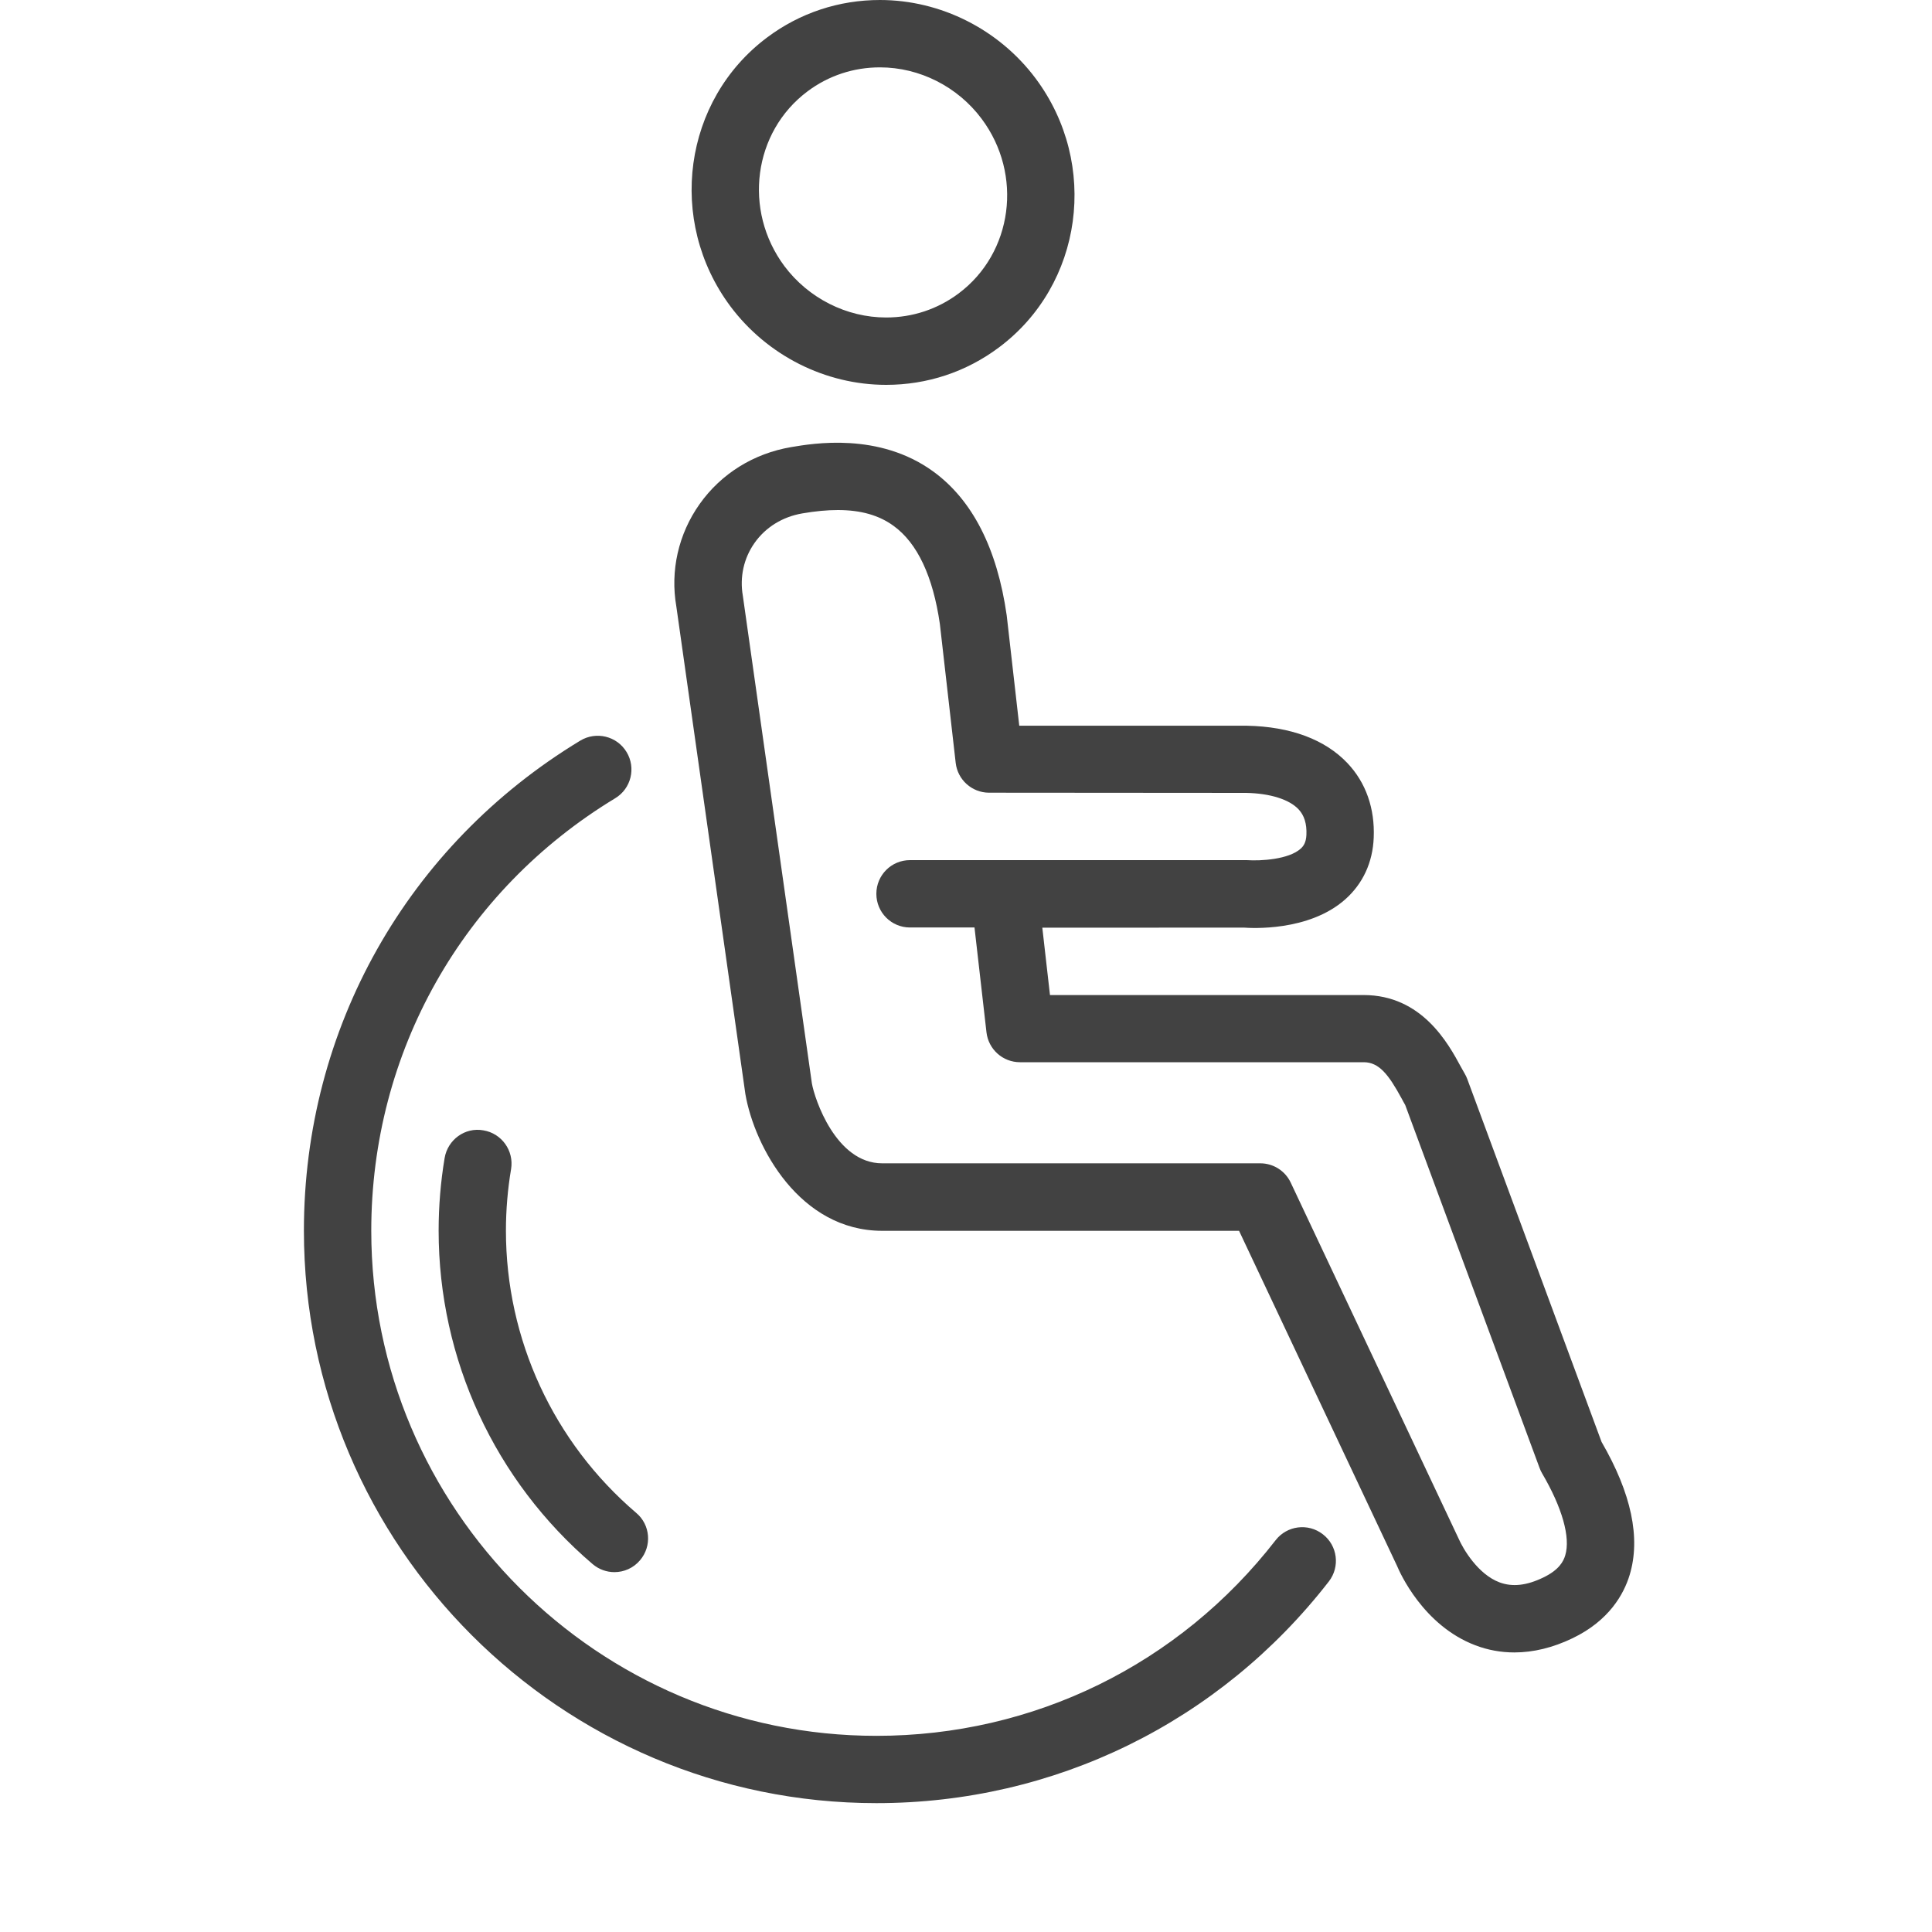 <?xml version="1.0" encoding="utf-8"?>
<!-- Generator: Adobe Illustrator 15.0.0, SVG Export Plug-In . SVG Version: 6.00 Build 0)  -->
<!DOCTYPE svg PUBLIC "-//W3C//DTD SVG 1.0//EN" "http://www.w3.org/TR/2001/REC-SVG-20010904/DTD/svg10.dtd">
<svg version="1.0" id="Layer_1" xmlns="http://www.w3.org/2000/svg" xmlns:xlink="http://www.w3.org/1999/xlink" x="0px" y="0px"
	 width="30px" height="30px" viewBox="0 0 30 30" enable-background="new 0 0 30 30" xml:space="preserve">
<g>
	<g>
		<path fill="#424242" d="M24.869,22.39l-2.085-5.634c-0.011-0.029-0.024-0.059-0.041-0.086l-0.059-0.105
			c-0.195-0.361-0.604-1.114-1.51-1.114h-4.87l-0.119-1.046l3.132-0.001c0.101,0.007,1.002,0.066,1.571-0.438
			c0.274-0.243,0.428-0.574,0.443-0.959c0.019-0.454-0.122-0.854-0.406-1.155c-0.347-0.368-0.884-0.57-1.565-0.583h-3.533
			l-0.195-1.714c-0.149-1.042-0.534-1.793-1.141-2.234c-0.843-0.613-1.871-0.435-2.208-0.378c-0.581,0.099-1.086,0.413-1.42,0.885
			c-0.33,0.466-0.457,1.036-0.361,1.589l1.072,7.571c0.142,0.821,0.844,2.124,2.125,2.124h5.541l2.454,5.205
			c0.039,0.094,0.403,0.923,1.215,1.231c0.194,0.074,0.397,0.111,0.606,0.111c0.294,0,0.599-0.074,0.902-0.22
			c0.571-0.274,0.798-0.687,0.888-0.983C25.479,23.883,25.332,23.188,24.869,22.39z M24.305,24.151
			c-0.027,0.091-0.093,0.226-0.342,0.345c-0.258,0.125-0.479,0.149-0.678,0.075c-0.335-0.125-0.566-0.519-0.636-0.68l-2.606-5.526
			c-0.086-0.184-0.271-0.301-0.473-0.301h-5.872c-0.721,0-1.051-1.008-1.091-1.241l-1.072-7.57
			c-0.051-0.293,0.014-0.585,0.182-0.823c0.172-0.244,0.436-0.406,0.742-0.458c0.203-0.035,0.385-0.052,0.552-0.052
			c0.357,0,0.639,0.081,0.865,0.246c0.37,0.268,0.611,0.785,0.718,1.521l0.246,2.159c0.03,0.262,0.251,0.461,0.515,0.463
			l3.994,0.003c0.373,0.007,0.67,0.101,0.814,0.254c0.09,0.095,0.13,0.225,0.123,0.396c-0.005,0.125-0.049,0.18-0.09,0.217
			c-0.186,0.166-0.614,0.192-0.837,0.177h-5.229c-0.289,0-0.522,0.234-0.522,0.523s0.233,0.523,0.522,0.523h1.002l0.186,1.628
			c0.031,0.265,0.254,0.464,0.52,0.464h5.337c0.239,0,0.387,0.191,0.591,0.566c0.019,0.035,0.036,0.068,0.054,0.098l2.086,5.635
			c0.011,0.029,0.023,0.058,0.039,0.084C24.258,23.41,24.389,23.873,24.305,24.151z M13.76,5.976c0.636,0,1.242-0.2,1.75-0.58
			c1.307-0.975,1.562-2.849,0.572-4.177C15.512,0.456,14.607,0,13.664,0c-0.637,0-1.242,0.2-1.75,0.58
			c-1.306,0.975-1.562,2.849-0.572,4.177C11.913,5.52,12.816,5.976,13.76,5.976z M12.54,1.418c0.326-0.244,0.715-0.372,1.124-0.372
			c0.615,0,1.206,0.299,1.579,0.799c0.646,0.865,0.485,2.082-0.358,2.712C14.559,4.801,14.169,4.93,13.76,4.93
			c-0.615,0-1.206-0.299-1.58-0.798C11.535,3.265,11.696,2.048,12.54,1.418z M19.808,23.916c-1.499,1.932-3.758,3.038-6.199,3.038
			c-4.326,0-7.844-3.519-7.844-7.844c0-2.769,1.416-5.279,3.788-6.715c0.247-0.149,0.326-0.471,0.176-0.718
			c-0.15-0.248-0.472-0.325-0.718-0.177c-2.688,1.627-4.292,4.472-4.292,7.609c0,4.901,3.988,8.89,8.89,8.89
			c2.767,0,5.327-1.255,7.025-3.442c0.177-0.228,0.136-0.557-0.093-0.733C20.312,23.646,19.984,23.689,19.808,23.916z M7.856,19.11
			c0-0.319,0.027-0.642,0.08-0.956c0.047-0.285-0.145-0.555-0.43-0.602c-0.285-0.052-0.554,0.145-0.602,0.43
			c-0.062,0.371-0.093,0.75-0.093,1.128c0,1.995,0.872,3.882,2.391,5.177c0.099,0.084,0.219,0.125,0.339,0.125
			c0.147,0,0.294-0.062,0.397-0.184c0.188-0.22,0.162-0.551-0.059-0.736C8.594,22.395,7.856,20.799,7.856,19.11z"/>
	</g>
</g>
</svg>
